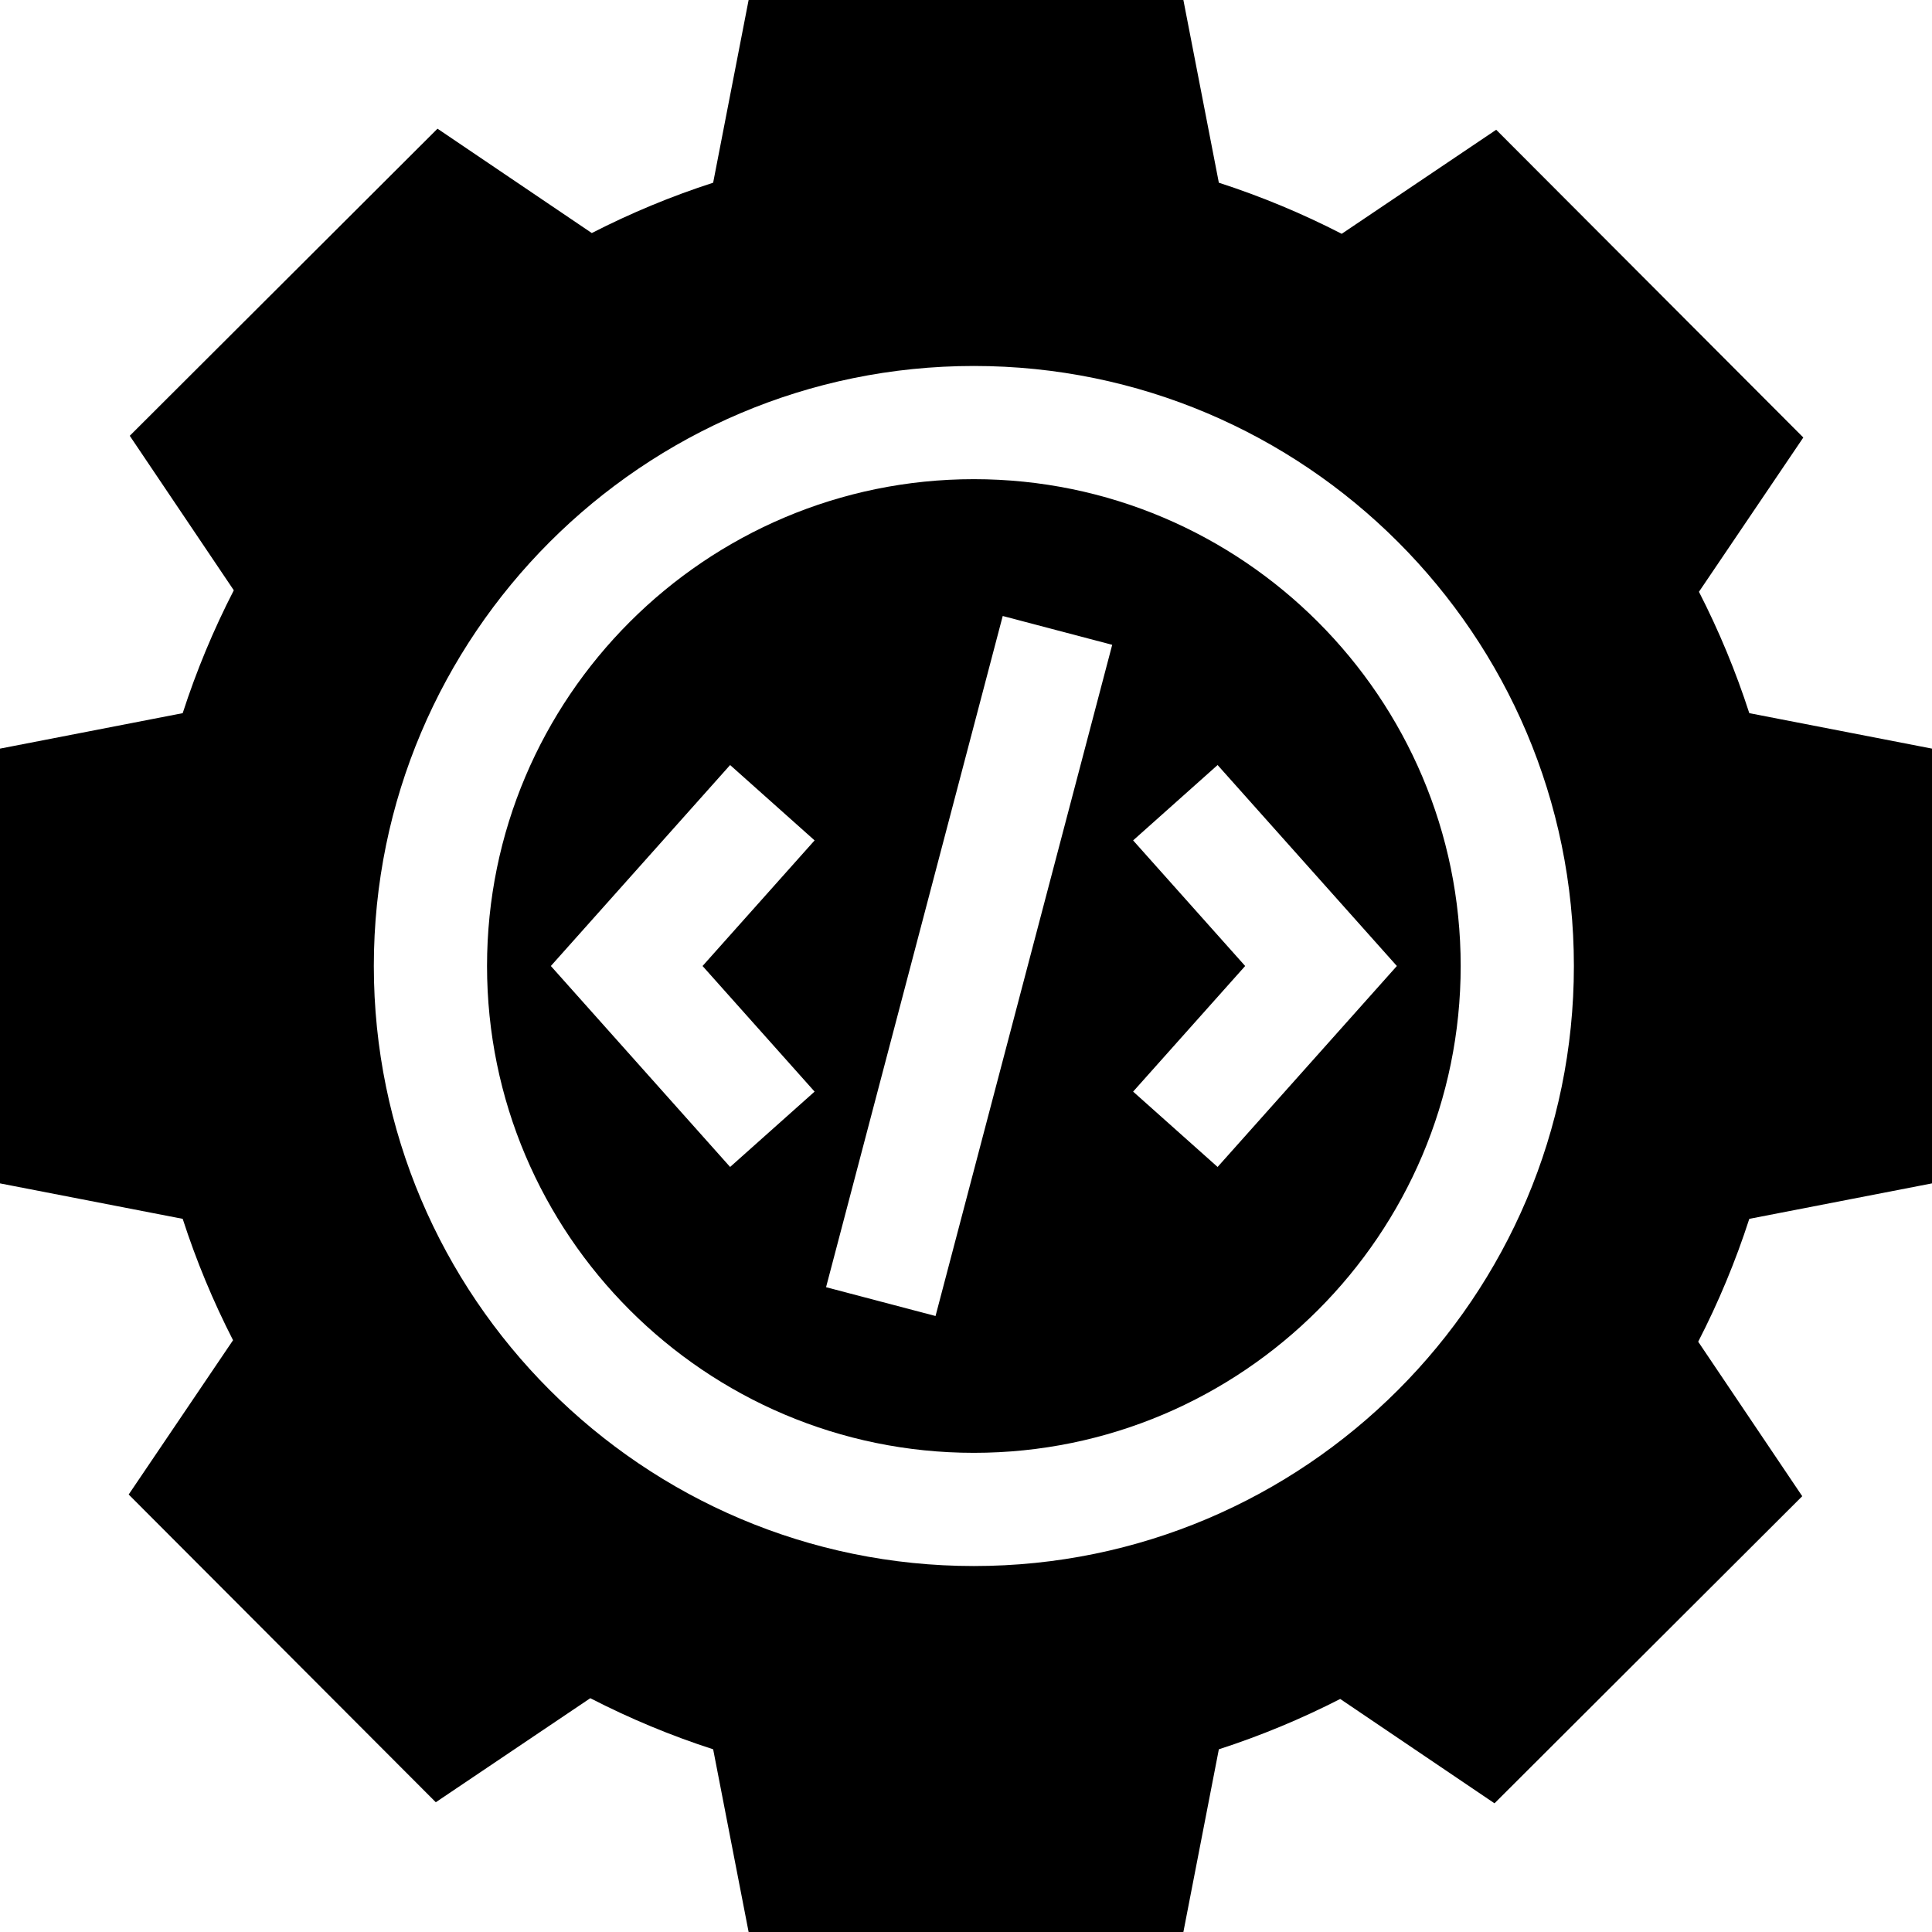 <?xml version="1.0" encoding="iso-8859-1"?>
<!-- Generator: Adobe Illustrator 21.0.0, SVG Export Plug-In . SVG Version: 6.00 Build 0)  -->
<svg xmlns="http://www.w3.org/2000/svg" xmlns:xlink="http://www.w3.org/1999/xlink" version="1.1" id="Capa_1" x="0px" y="0px" viewBox="0 0 512 512" style="enable-background:new 0 0 512 512;" xml:space="preserve" width="512" height="512">
<g>
	<path d="M512,313.608V198.393l-48.417-9.399c-3.576-11.05-8.04-21.812-13.342-32.161l27.656-40.89l-81.388-81.554l-40.944,27.572   c-10.467-5.389-21.363-9.922-32.559-13.543L313.608,0H198.392l-9.399,48.418c-11.049,3.575-21.811,8.039-32.161,13.342   l-40.89-27.657L34.389,115.49l27.571,40.945c-5.39,10.469-9.922,21.365-13.543,32.558L0,198.393v115.216l48.417,9.399   c3.575,11.049,8.04,21.811,13.342,32.161L34.103,396.06l81.388,81.553l40.944-27.572c10.469,5.39,21.363,9.922,32.558,13.543   L198.392,512h115.216l9.399-48.417c11.049-3.575,21.811-8.04,32.161-13.342l40.891,27.656l81.553-81.388l-27.572-40.944   c5.389-10.468,9.921-21.363,13.542-32.558L512,313.608z M258.083,415.015c-87.681,0-159.014-71.334-159.014-159.015   S170.402,96.986,258.083,96.986S417.097,168.319,417.097,256S345.763,415.015,258.083,415.015z"/>
	<path d="M258.083,126.986c-71.139,0-129.014,57.875-129.014,129.014s57.875,129.015,129.014,129.015S387.097,327.139,387.097,256   S329.221,126.986,258.083,126.986z M215.876,289.289l-22.388,19.969L145.982,256l47.506-53.258l22.388,19.971L186.184,256   L215.876,289.289z M247.926,348.756l-29.012-7.637l46.819-177.874l29.012,7.637L247.926,348.756z M322.676,309.258l-22.388-19.969   L329.981,256l-29.693-33.287l22.388-19.971L370.183,256L322.676,309.258z"/>
</g>















</svg>
